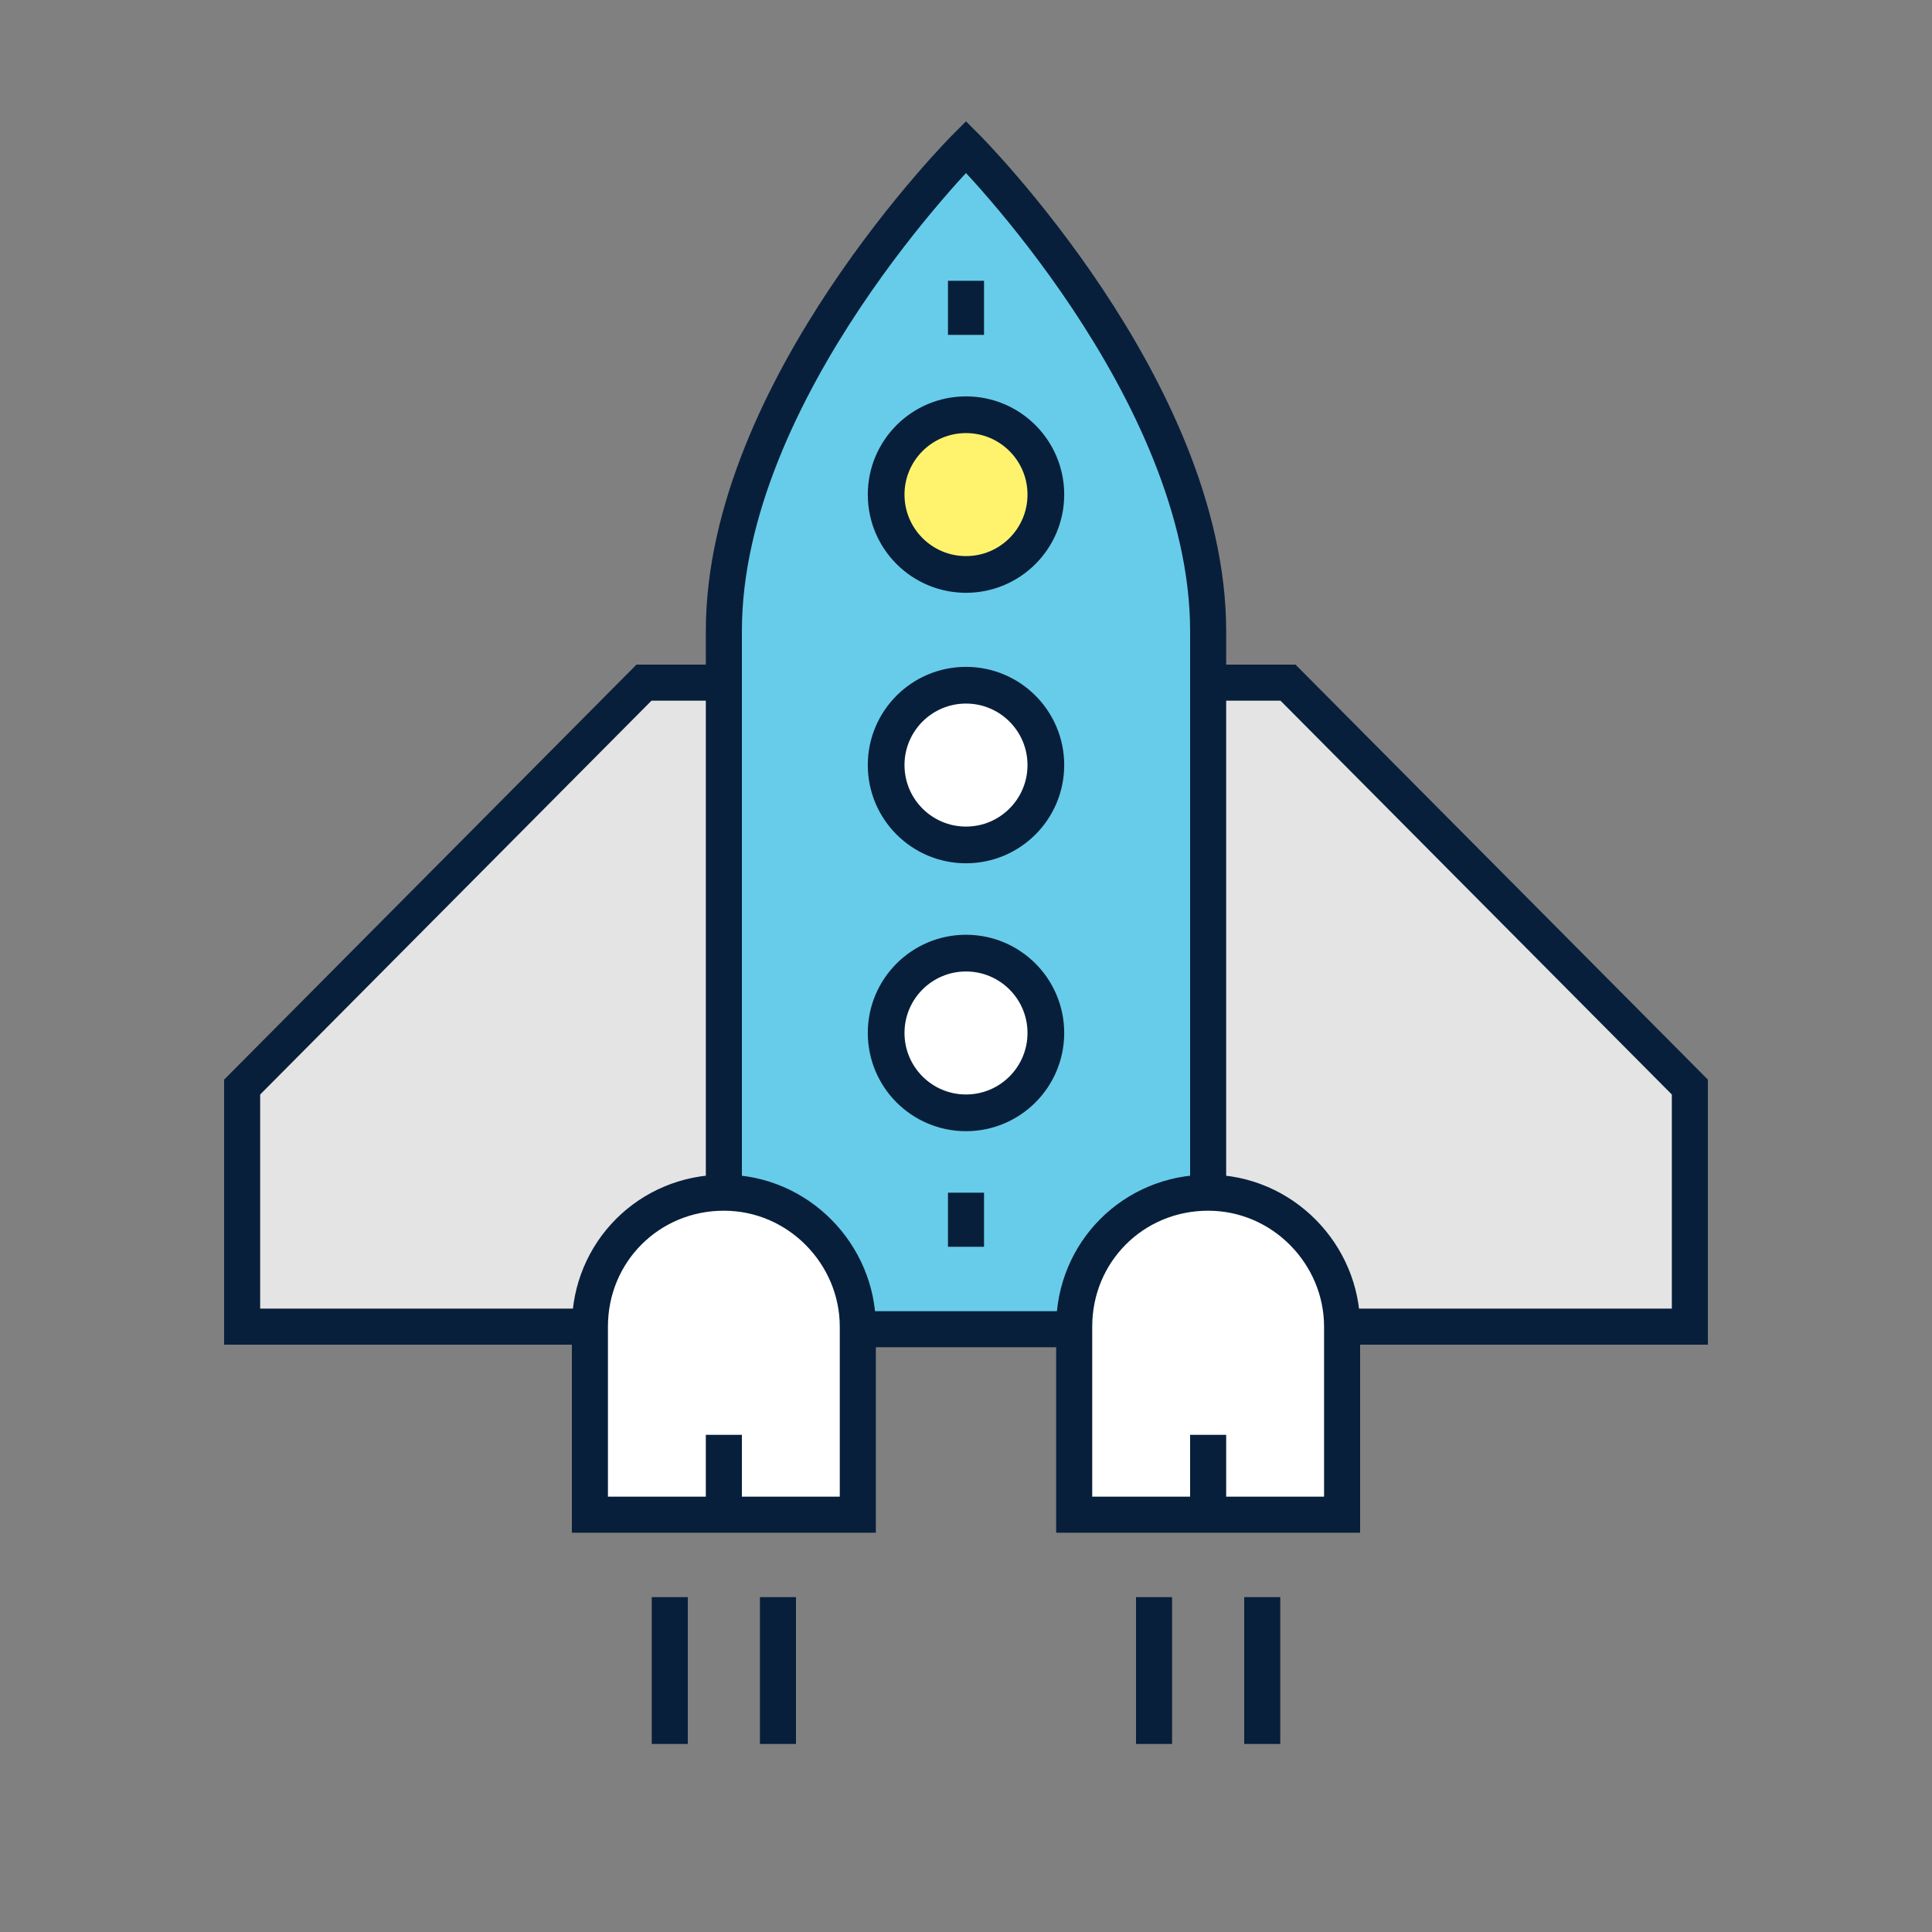 <?xml version="1.0" encoding="utf-8"?>
<!-- Generator: Adobe Illustrator 18.0.0, SVG Export Plug-In . SVG Version: 6.00 Build 0)  -->
<!DOCTYPE svg PUBLIC "-//W3C//DTD SVG 1.1//EN" "http://www.w3.org/Graphics/SVG/1.1/DTD/svg11.dtd">
<svg version="1.1" id="Layer_1" xmlns="http://www.w3.org/2000/svg" xmlns:xlink="http://www.w3.org/1999/xlink" x="0px" y="0px"
	 viewBox="0 0 75 75" style="enable-background:new 0 0 75 75;" xml:space="preserve">
<rect x="0" y="0" width="75" height="75" fill="#808080" stroke="none"/>
<g>
	<g>
		<polyline style="fill:#E4E4E4;" points="28.1,26.5 25,26.5 9.4,42.2 9.4,51.5 28.1,51.5 		"/>
		<polyline style="fill:#E4E4E4;" points="46.9,26.5 50,26.5 65.6,42.2 65.6,51.5 46.9,51.5 		"/>
		<path style="fill:#67CCE9;" d="M28.1,24.5c0-9.4,9.4-18.8,9.4-18.8s9.4,9.4,9.4,18.8v27.1H28.1V24.5z"/>
		<path style="fill:none;stroke:#081F3B;stroke-width:1.4;stroke-miterlimit:10;" d="M28.1,24.5c0-9.4,9.4-18.8,9.4-18.8
			s9.4,9.4,9.4,18.8v27.1H28.1V24.5z"/>
		
			<circle style="fill:#FFFFFF;stroke:#081F3B;stroke-width:1.425;stroke-linejoin:round;stroke-miterlimit:10;" cx="37.5" cy="29.7" r="3.1"/>
		
			<circle style="fill:#FFF36E;stroke:#081F3B;stroke-width:1.425;stroke-linejoin:round;stroke-miterlimit:10;" cx="37.5" cy="19.2" r="3.1"/>
		
			<circle style="fill:#FFFFFF;stroke:#081F3B;stroke-width:1.425;stroke-linejoin:round;stroke-miterlimit:10;" cx="37.5" cy="40.1" r="3.1"/>
		<g>
			<path style="fill:#FFFFFF;stroke:#081F3B;stroke-width:0.432;stroke-miterlimit:10;" d="M28.1,46.3c-2.9,0-5.2,2.3-5.2,5.2v7.3
				h10.4v-7.3C33.3,48.7,31,46.3,28.1,46.3z"/>
			<path style="fill:#FFFFFF;stroke:#081F3B;stroke-width:1.4;stroke-miterlimit:10;" d="M28.1,46.3c-2.9,0-5.2,2.3-5.2,5.2v7.3
				h10.4v-7.3C33.3,48.7,31,46.3,28.1,46.3z"/>
		</g>
		<g>
			<path style="fill:#FFFFFF;stroke:#081F3B;stroke-width:0.432;stroke-miterlimit:10;" d="M46.9,46.3c-2.9,0-5.2,2.3-5.2,5.2v7.3
				h10.4v-7.3C52.1,48.7,49.8,46.3,46.9,46.3z"/>
			<path style="fill:#FFFFFF;stroke:#081F3B;stroke-width:1.4;stroke-miterlimit:10;" d="M46.9,46.3c-2.9,0-5.2,2.3-5.2,5.2v7.3
				h10.4v-7.3C52.1,48.7,49.8,46.3,46.9,46.3z"/>
		</g>
		<polyline style="fill:none;stroke:#081F3B;stroke-width:1.4;stroke-miterlimit:10;" points="46.9,26.5 50,26.5 65.6,42.2 
			65.6,51.5 52.1,51.5 		"/>
		<polyline style="fill:none;stroke:#081F3B;stroke-width:1.4;stroke-miterlimit:10;" points="28.1,26.5 25,26.5 9.4,42.2 9.4,51.5 
			22.9,51.5 		"/>
		<line style="fill:none;stroke:#081F3B;stroke-width:1.4;stroke-miterlimit:10;" x1="26" y1="62" x2="26" y2="67.7"/>
		<line style="fill:none;stroke:#081F3B;stroke-width:1.4;stroke-miterlimit:10;" x1="30.2" y1="62" x2="30.2" y2="67.7"/>
		<line style="fill:none;stroke:#081F3B;stroke-width:1.4;stroke-miterlimit:10;" x1="44.8" y1="62" x2="44.8" y2="67.7"/>
		<line style="fill:none;stroke:#081F3B;stroke-width:1.4;stroke-miterlimit:10;" x1="49" y1="62" x2="49" y2="67.7"/>
		<line style="fill:none;stroke:#081F3B;stroke-width:1.4;stroke-miterlimit:10;" x1="46.9" y1="58.8" x2="46.9" y2="55.7"/>
		<line style="fill:none;stroke:#081F3B;stroke-width:1.4;stroke-miterlimit:10;" x1="28.1" y1="58.8" x2="28.1" y2="55.7"/>
		<line style="fill:none;stroke:#081F3B;stroke-width:1.4;stroke-miterlimit:10;" x1="37.5" y1="10.9" x2="37.5" y2="13"/>
		<line style="fill:none;stroke:#081F3B;stroke-width:1.4;stroke-miterlimit:10;" x1="37.5" y1="46.3" x2="37.5" y2="48.4"/>
	</g>
</g>
</svg>
